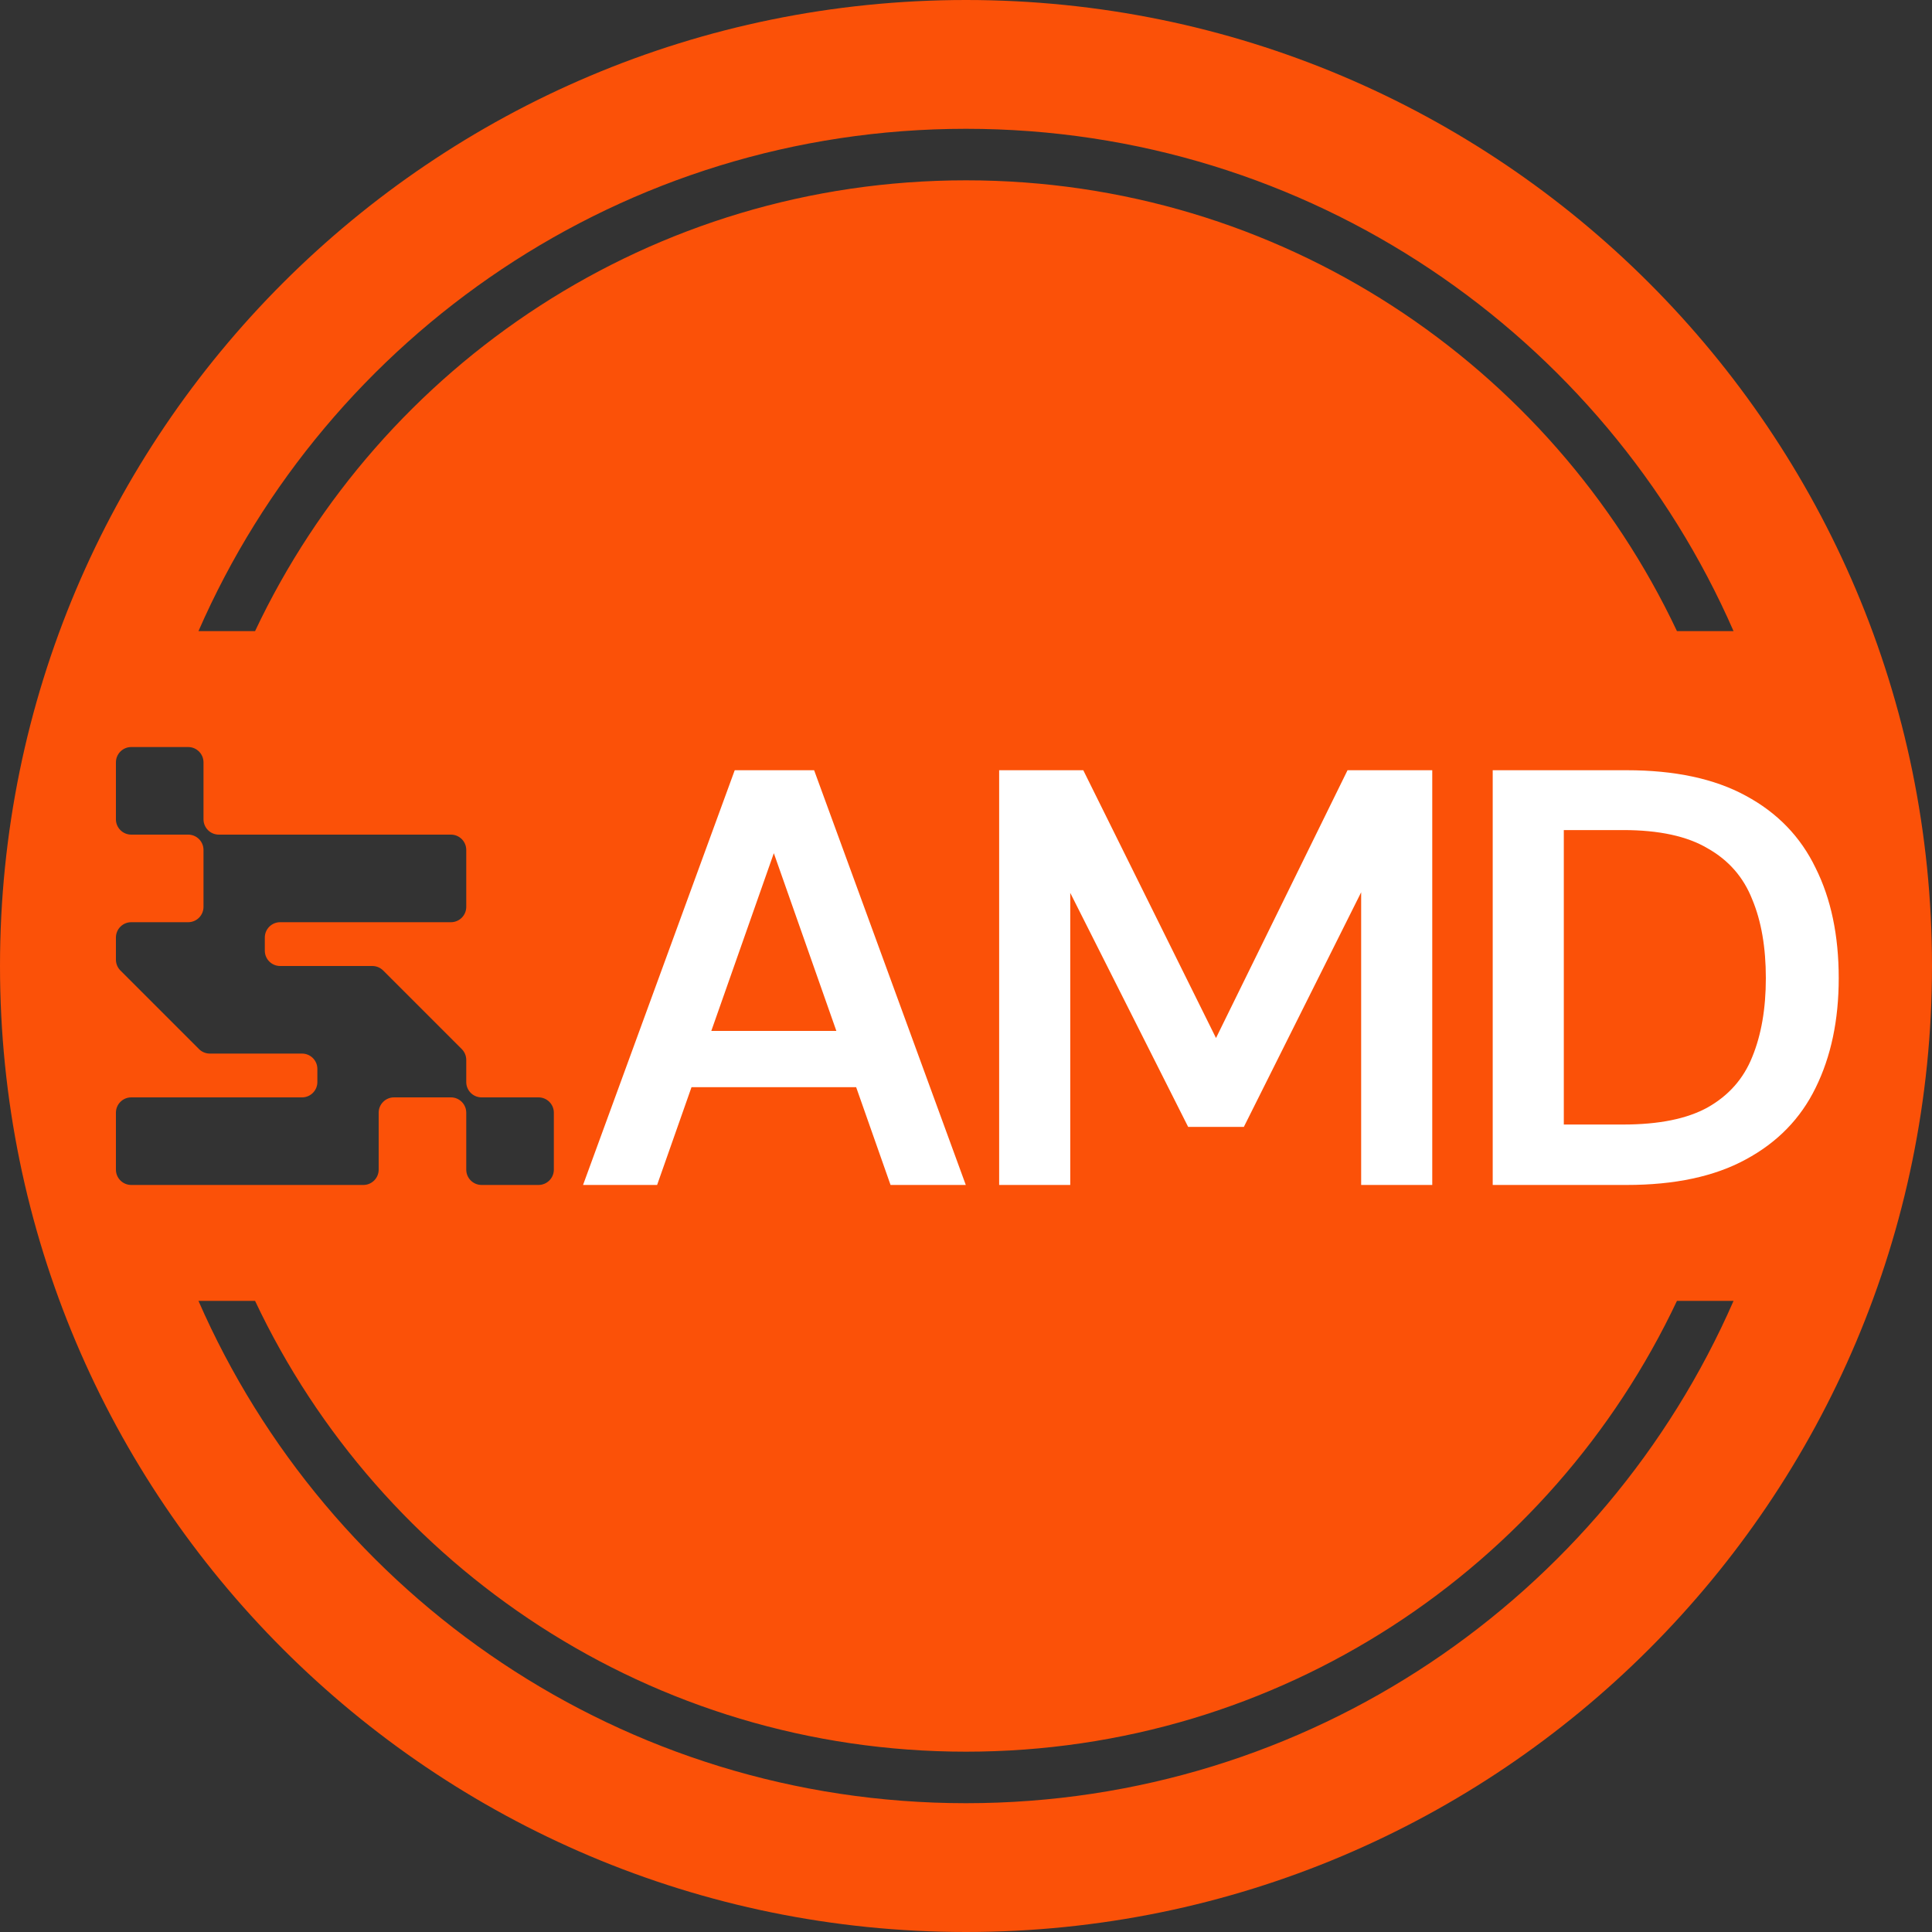 <svg width="150" height="150" viewBox="0 0 150 150" fill="none" xmlns="http://www.w3.org/2000/svg">
<rect x="0" y="0" width="150" height="150" fill="#333333" stroke="none"/>
<path fill-rule="evenodd" clip-rule="evenodd" d="M0 75C0 33.579 33.579 0 75 0C116.421 0 150 33.579 150 75C150 116.421 116.421 150 75 150C33.579 150 0 116.421 0 75ZM10.19 58C9.533 58 9 58.533 9 59.19V63.61C9 64.267 9.533 64.8 10.19 64.8H14.61C15.267 64.8 15.8 65.333 15.8 65.99V70.41C15.8 71.067 15.267 71.6 14.61 71.6H10.19C9.533 71.6 9 72.133 9 72.79V74.507C9 74.831 9.13 75.125 9.34 75.34L15.46 81.46C15.675 81.67 15.969 81.8 16.293 81.8H23.45C24.107 81.8 24.64 82.333 24.64 82.99V84.01C24.64 84.667 24.107 85.2 23.45 85.2H10.19C9.533 85.2 9 85.733 9 86.39V90.81C9 91.467 9.533 92 10.19 92H28.21C28.867 92 29.4 91.467 29.4 90.81V86.39C29.4 85.733 29.933 85.2 30.59 85.2H35.01C35.667 85.2 36.2 85.733 36.2 86.39V90.81C36.2 91.467 36.733 92 37.39 92H41.81C42.467 92 43 91.467 43 90.81V86.39C43 85.733 42.467 85.2 41.81 85.2H37.39C36.733 85.2 36.2 84.667 36.2 84.01V82.293C36.2 81.969 36.07 81.675 35.86 81.46L29.74 75.34C29.525 75.13 29.231 75 28.907 75H21.75C21.093 75 20.56 74.467 20.56 73.81V72.79C20.56 72.133 21.093 71.6 21.75 71.6H35.01C35.667 71.6 36.2 71.067 36.2 70.41V65.99C36.2 65.333 35.667 64.8 35.01 64.8H16.99C16.333 64.8 15.8 64.267 15.8 63.61V59.19C15.8 58.533 15.267 58 14.61 58H10.19ZM75 14C99.39 14 120.437 28.314 130.198 49H134.592C124.561 26.043 101.654 10 75 10C48.346 10 25.439 26.043 15.409 49H19.803C29.564 28.314 50.61 14 75 14ZM75 136C50.61 136 29.564 121.686 19.803 101H15.409C25.439 123.957 48.346 140 75 140C101.654 140 124.561 123.957 134.592 101H130.198C120.437 121.686 99.39 136 75 136Z" fill="#FB5108"/>
<path d="M45.268 92L57.044 59.8H63.208L74.984 92H69.142L60.08 66.24L51.018 92H45.268ZM50.512 84.41L51.984 80.04H67.854L69.326 84.41H50.512ZM77.574 92V59.8H84.106L94.41 80.592L104.622 59.8H111.2V92H105.68V69.276L96.572 87.492H92.248L83.094 69.322V92H77.574ZM115.894 92V59.8H126.29C130.031 59.8 133.113 60.459 135.536 61.778C137.989 63.097 139.798 64.967 140.964 67.39C142.16 69.782 142.758 72.634 142.758 75.946C142.758 79.197 142.16 82.033 140.964 84.456C139.798 86.848 137.989 88.703 135.536 90.022C133.113 91.341 130.031 92 126.29 92H115.894ZM121.414 87.308H126.014C128.804 87.308 130.997 86.863 132.592 85.974C134.217 85.054 135.367 83.751 136.042 82.064C136.747 80.347 137.1 78.307 137.1 75.946C137.1 73.554 136.747 71.515 136.042 69.828C135.367 68.111 134.217 66.792 132.592 65.872C130.997 64.921 128.804 64.446 126.014 64.446H121.414V87.308Z" fill="white"/>
</svg>
